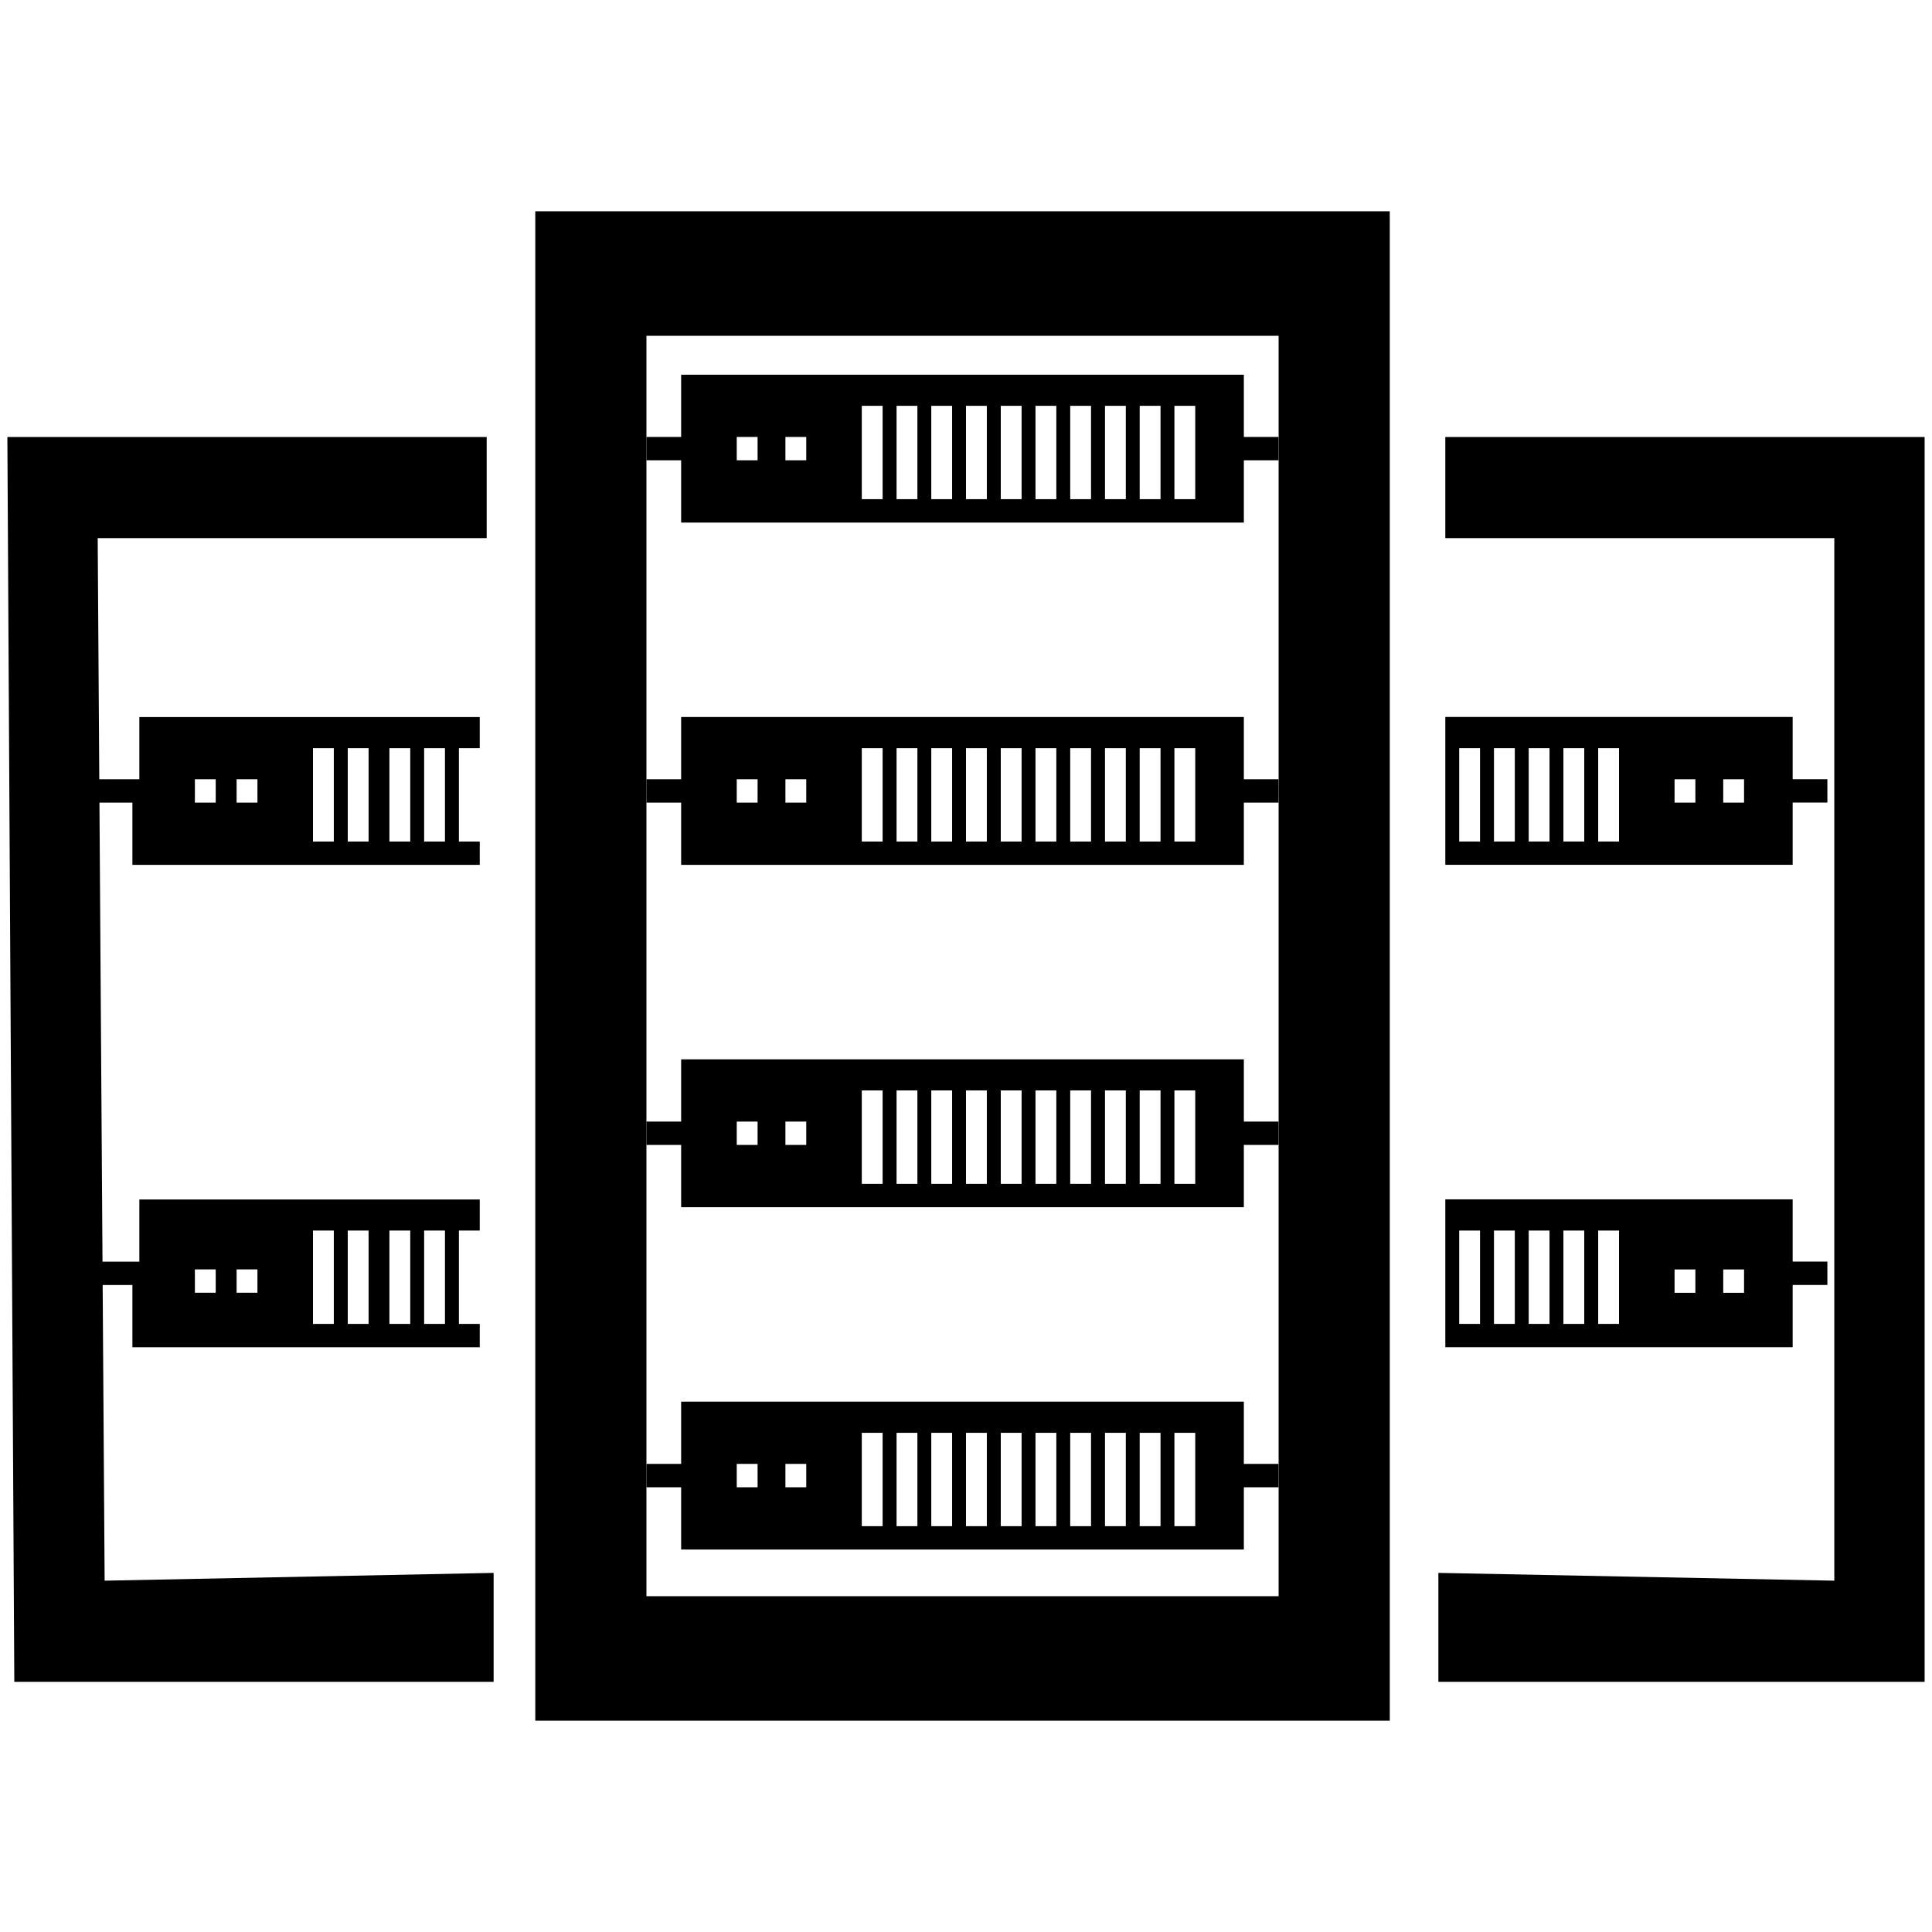 <!-- Generated by IcoMoon.io -->
<svg version="1.1" xmlns="http://www.w3.org/2000/svg" width="32" height="32" viewBox="0 0 32 32">
<title>room</title>
<path d="M23.019 28.5h-14.153v-25h14.153v25zM10.707 26.438h10.471v-20.876h-10.471v20.876z"></path>
<path d="M20.602 7.237v-1.031h-9.32v1.031h-0.575v0.387h0.575v1.031h9.32v-1.031h0.575v-0.387h-0.575zM12.548 7.624h-0.345v-0.387h0.345v0.387zM13.354 7.624h-0.345v-0.387h0.345v0.387zM14.619 8.268h-0.345v-1.546h0.345v1.546zM15.195 8.268h-0.345v-1.546h0.345v1.546zM15.77 8.268h-0.345v-1.546h0.345v1.546zM16.345 8.268h-0.345v-1.546h0.345v1.546zM16.921 8.268h-0.345v-1.546h0.345v1.546zM17.496 8.268h-0.345v-1.546h0.345v1.546zM18.071 8.268h-0.345v-1.546h0.345v1.546zM18.647 8.268h-0.345v-1.546h0.345v1.546zM19.222 8.268h-0.345v-1.546h0.345v1.546zM19.797 8.268h-0.345v-1.546h0.345v1.546zM20.602 12.907v-1.031h-9.32v1.031h-0.575v0.387h0.575v1.031h9.32v-1.031h0.575v-0.387h-0.575zM12.548 13.294h-0.345v-0.387h0.345v0.387zM13.354 13.294h-0.345v-0.387h0.345v0.387zM14.619 13.938h-0.345v-1.546h0.345v1.546zM15.195 13.938h-0.345v-1.546h0.345v1.546zM15.77 13.938h-0.345v-1.546h0.345v1.546zM16.345 13.938h-0.345v-1.546h0.345v1.546zM16.921 13.938h-0.345v-1.546h0.345v1.546zM17.496 13.938h-0.345v-1.546h0.345v1.546zM18.071 13.938h-0.345v-1.546h0.345v1.546zM18.647 13.938h-0.345v-1.546h0.345v1.546zM19.222 13.938h-0.345v-1.546h0.345v1.546zM19.797 13.938h-0.345v-1.546h0.345v1.546zM20.602 18.577v-1.031h-9.32v1.031h-0.575v0.387h0.575v1.031h9.32v-1.031h0.575v-0.387h-0.575zM12.548 18.964h-0.345v-0.387h0.345v0.387zM13.354 18.964h-0.345v-0.387h0.345v0.387zM14.619 19.608h-0.345v-1.547h0.345v1.547zM15.195 19.608h-0.345v-1.547h0.345v1.547zM15.77 19.608h-0.345v-1.547h0.345v1.547zM16.345 19.608h-0.345v-1.547h0.345v1.547zM16.921 19.608h-0.345v-1.547h0.345v1.547zM17.496 19.608h-0.345v-1.547h0.345v1.547zM18.071 19.608h-0.345v-1.547h0.345v1.547zM18.647 19.608h-0.345v-1.547h0.345v1.547zM19.222 19.608h-0.345v-1.547h0.345v1.547zM19.797 19.608h-0.345v-1.547h0.345v1.547zM20.602 24.247v-1.031h-9.32v1.031h-0.575v0.387h0.575v1.031h9.32v-1.031h0.575v-0.387h-0.575zM12.548 24.634h-0.345v-0.387h0.345v0.387zM13.354 24.634h-0.345v-0.387h0.345v0.387zM14.619 25.278h-0.345v-1.546h0.345v1.546zM15.195 25.278h-0.345v-1.546h0.345v1.546zM15.77 25.278h-0.345v-1.546h0.345v1.546zM16.345 25.278h-0.345v-1.546h0.345v1.546zM16.921 25.278h-0.345v-1.546h0.345v1.546zM17.496 25.278h-0.345v-1.546h0.345v1.546zM18.071 25.278h-0.345v-1.546h0.345v1.546zM18.647 25.278h-0.345v-1.546h0.345v1.546zM19.222 25.278h-0.345v-1.546h0.345v1.546zM19.797 25.278h-0.345v-1.546h0.345v1.546zM0.237 27.856h7.939v-1.804l-6.443 0.129-0.115-17.268h6.443v-1.675h-7.939l0.115 20.618z"></path>
<path d="M2.308 11.876v1.031h-0.69v0.387h0.575v1.031h5.753v-2.448h-5.638zM3.573 13.294h-0.345v-0.387h0.345v0.387zM4.264 13.294h-0.345v-0.387h0.345v0.387zM5.529 13.938h-0.345v-1.546h0.345v1.546zM6.105 13.938h-0.345v-1.546h0.345v1.546zM6.68 13.938h-0.23v-1.546h0.345v1.546h-0.115zM7.255 13.938h-0.23v-1.546h0.345v1.546h-0.115zM7.601 13.938v-1.546h0.345v1.546h-0.345zM2.308 19.866v1.031h-0.69v0.387h0.575v1.031h5.753v-2.448h-5.638zM3.573 21.412h-0.345v-0.387h0.345v0.387zM4.264 21.412h-0.345v-0.387h0.345v0.387zM5.529 21.928h-0.345v-1.546h0.345v1.546zM6.105 21.928h-0.345v-1.546h0.345v1.546zM6.68 21.928h-0.23v-1.546h0.345v1.546h-0.115zM7.255 21.928h-0.23v-1.546h0.345v1.546h-0.115zM7.601 21.928v-1.546h0.345v1.546h-0.345zM31.878 27.856h-8.054v-1.804l6.558 0.129v-17.268h-6.443v-1.675h7.939v20.618z"></path>
<path d="M23.939 11.876v2.448h5.753v-1.031h0.575v-0.387h-0.575v-1.031h-5.753zM28.542 12.907h0.345v0.387h-0.345v-0.387zM27.736 12.907h0.345v0.387h-0.345v-0.387zM26.471 12.392h0.345v1.546h-0.345v-1.546zM25.895 12.392h0.345v1.546h-0.345v-1.546zM25.32 12.392h0.345v1.546h-0.345v-1.546zM24.745 12.392h0.345v1.546h-0.345v-1.546zM24.169 13.938v-1.546h0.345v1.546h-0.345zM23.939 19.866v2.448h5.753v-1.031h0.575v-0.387h-0.575v-1.031h-5.753zM28.542 21.026h0.345v0.387h-0.345v-0.387zM27.736 21.026h0.345v0.387h-0.345v-0.387zM26.471 20.382h0.345v1.546h-0.345v-1.547zM25.895 20.382h0.345v1.546h-0.345v-1.547zM25.32 20.382h0.345v1.546h-0.345v-1.547zM24.745 20.382h0.345v1.546h-0.345v-1.547zM24.169 21.928v-1.546h0.345v1.546h-0.345z"></path>
</svg>
